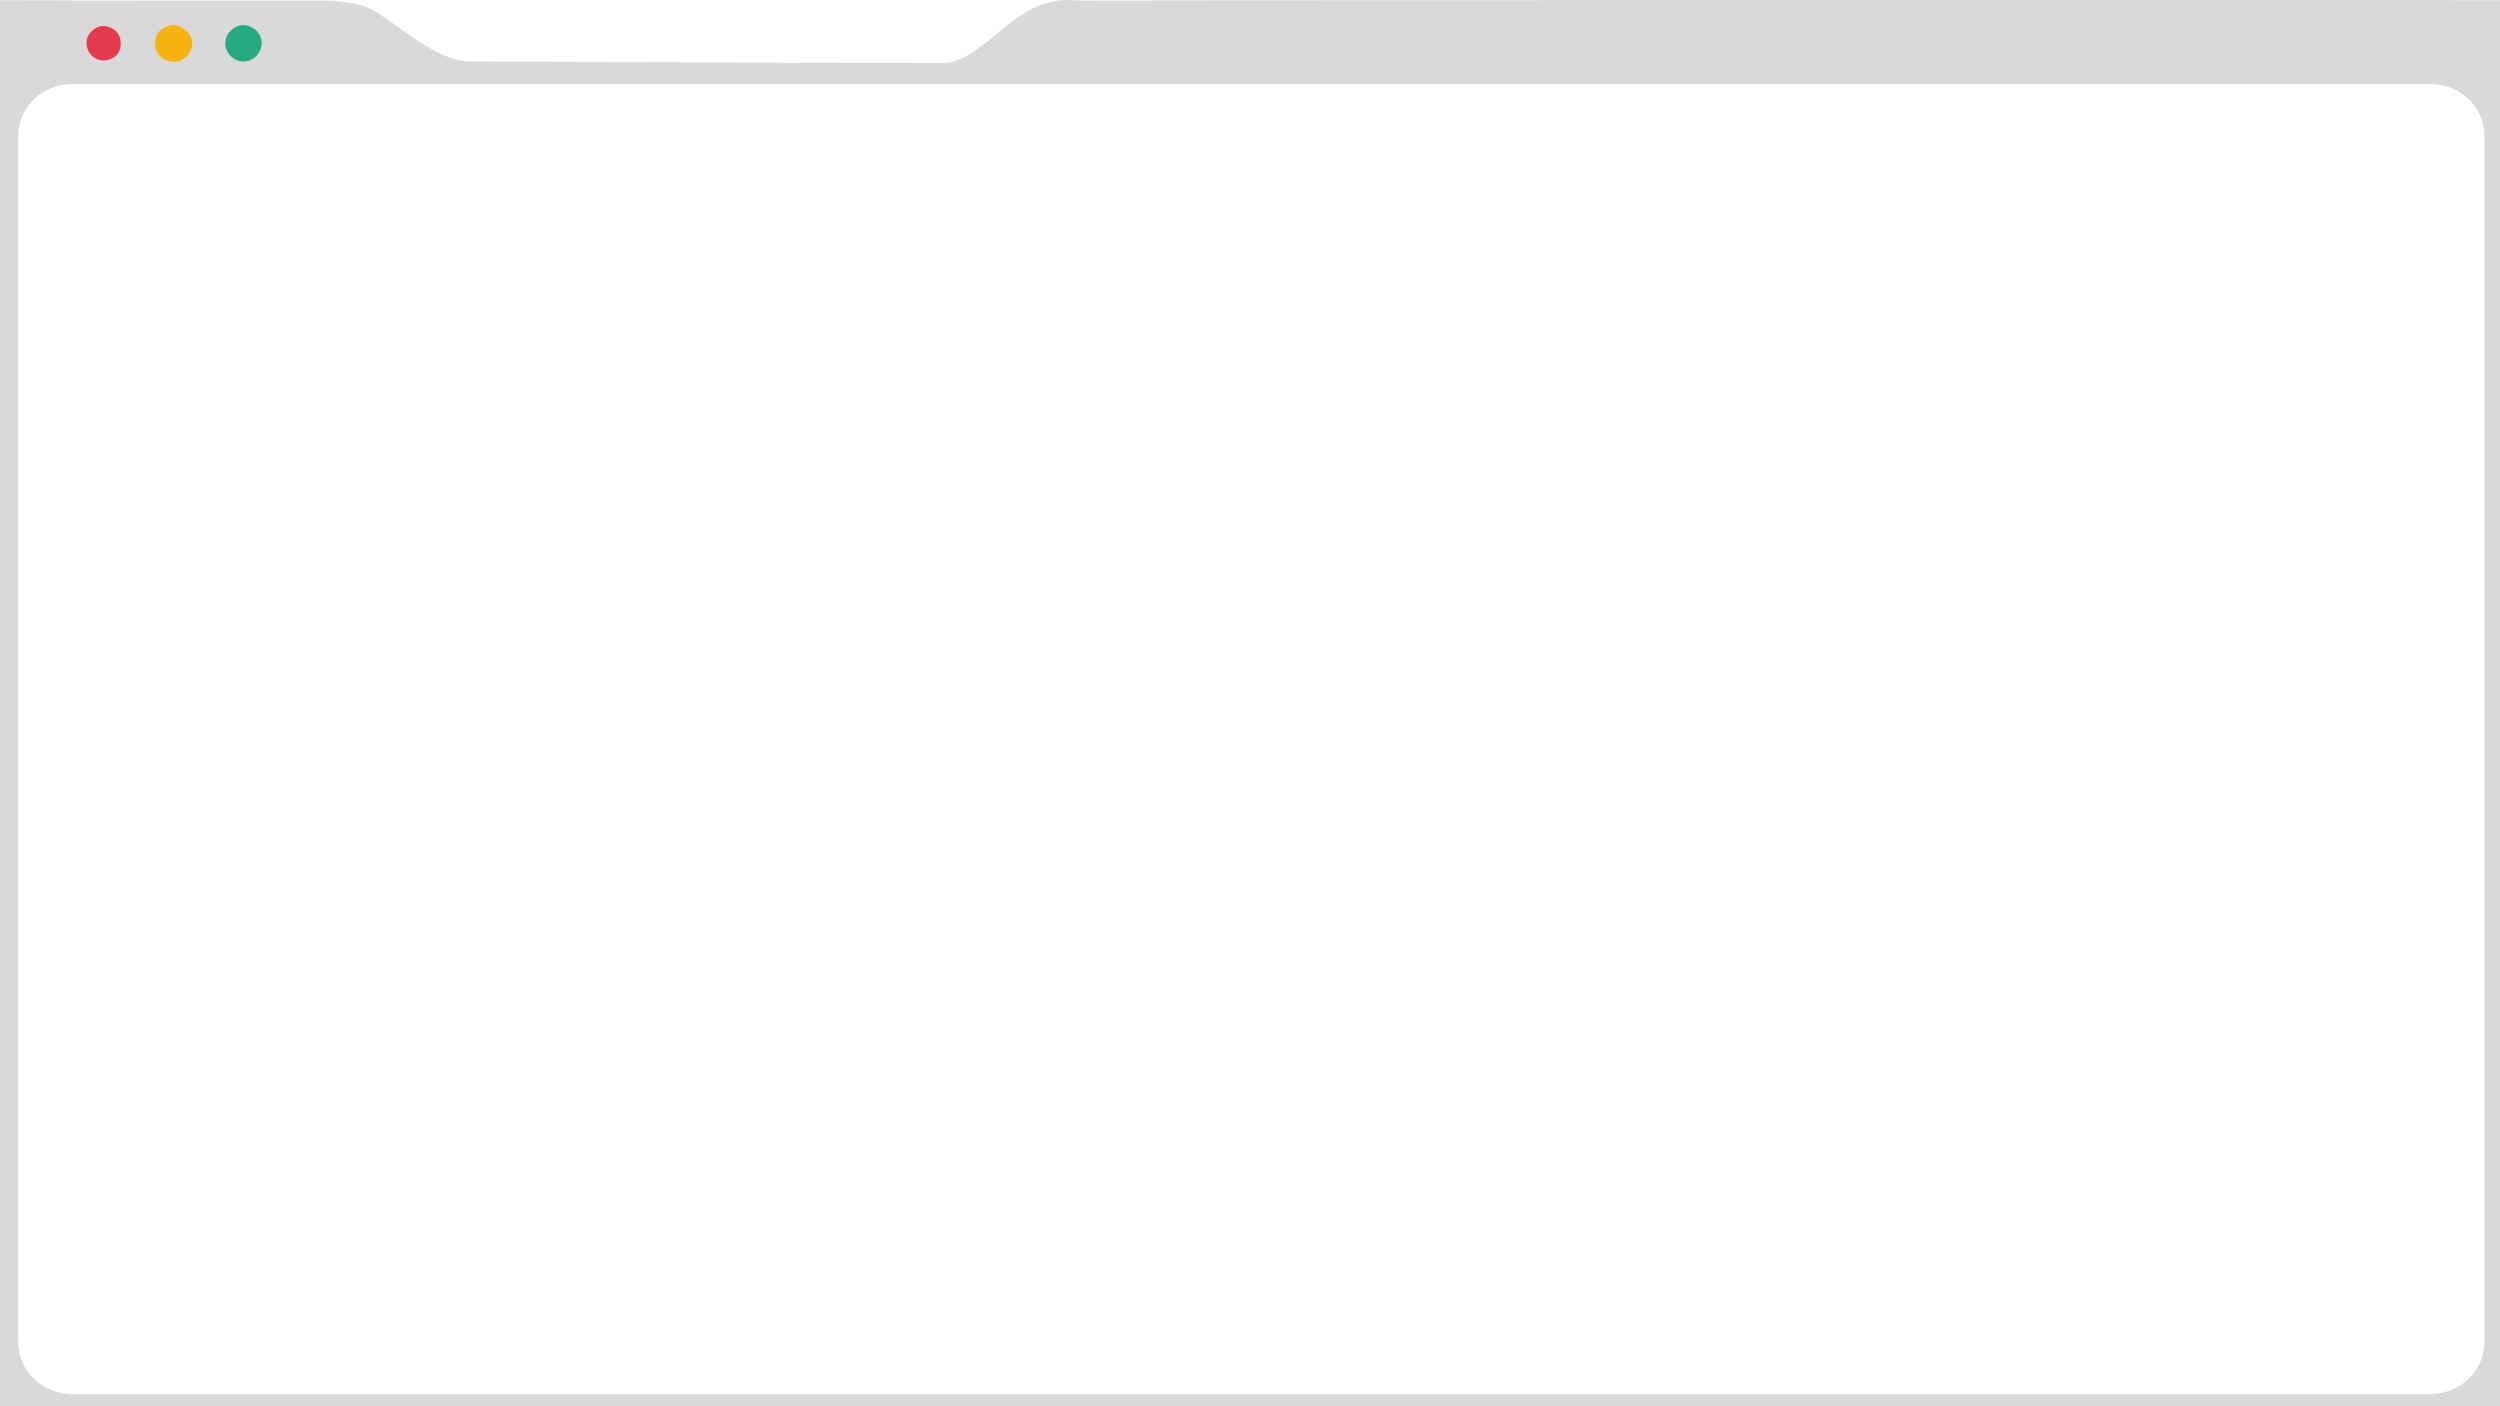 <?xml version="1.0" encoding="UTF-8"?>
<svg id="Layer_1" data-name="Layer 1" xmlns="http://www.w3.org/2000/svg" viewBox="0 0 1920 1080.15">
   <path id="bg" d="M1920,1080.15c0-37,0-23.05,0-51.47,0,0,0-976.54,0-1028.53-237.13-.33-912.84-.06-1093,.3-46.72-5.56-67.6,44.44-101,47.95-150.45,0-313-1.22-366-1.22-26-.61-56.27-30.48-76-40.66-9-4.25-25.63-6.07-33-6.07C194.84.32,69.89.69,0,.15c0,4.57,0,1080,0,1080M1908.01,1031.02c0,21.88-18.64,39.61-41.64,39.61H55.63c-22.99,0-41.64-17.74-41.64-39.61V104.17c0-21.88,18.64-39.61,41.64-39.61h1810.74c22.99,0,41.64,17.74,41.64,39.61v926.85Z" style="fill: #d9d9d9; stroke-width: 0px;"/>
   <path id="green" d="M174.34,27.24c4.99-8.03,13-10.17,20.11-5.59,6.95,4.48,8.56,12.63,3.88,19.61-3.5,5.22-10.83,7.41-16.53,4.95-6.26-2.71-9.86-9.19-8.53-15.42.24-1.1.6-2.18,1.07-3.54Z" style="fill: #26aa82; stroke-width: 0px;"/>
   <path id="yellow" d="M133.33,19.13c11.69,2.02,17.43,11.68,12.59,20.61-3.65,6.74-10.78,9.36-18.08,6.65-6.85-2.54-10.08-9.16-8.24-16.92,1.4-5.89,5.8-9.3,13.73-10.34Z" style="fill: #f7b411; stroke-width: 0px;"/>
   <path id="red" d="M67.66,38.83c-2.46-6.07-1.23-11.19,3.2-15.34,3.65-3.42,8.11-4.34,12.98-2.7,5.68,1.91,8.81,6.3,8.85,12.47.04,6.51-2.91,10.55-9.17,12.61-5.11,1.68-10.99-.22-14.31-4.63-.51-.68-.94-1.41-1.54-2.41Z" style="fill: #e6394e; stroke-width: 0px;"/>
</svg>